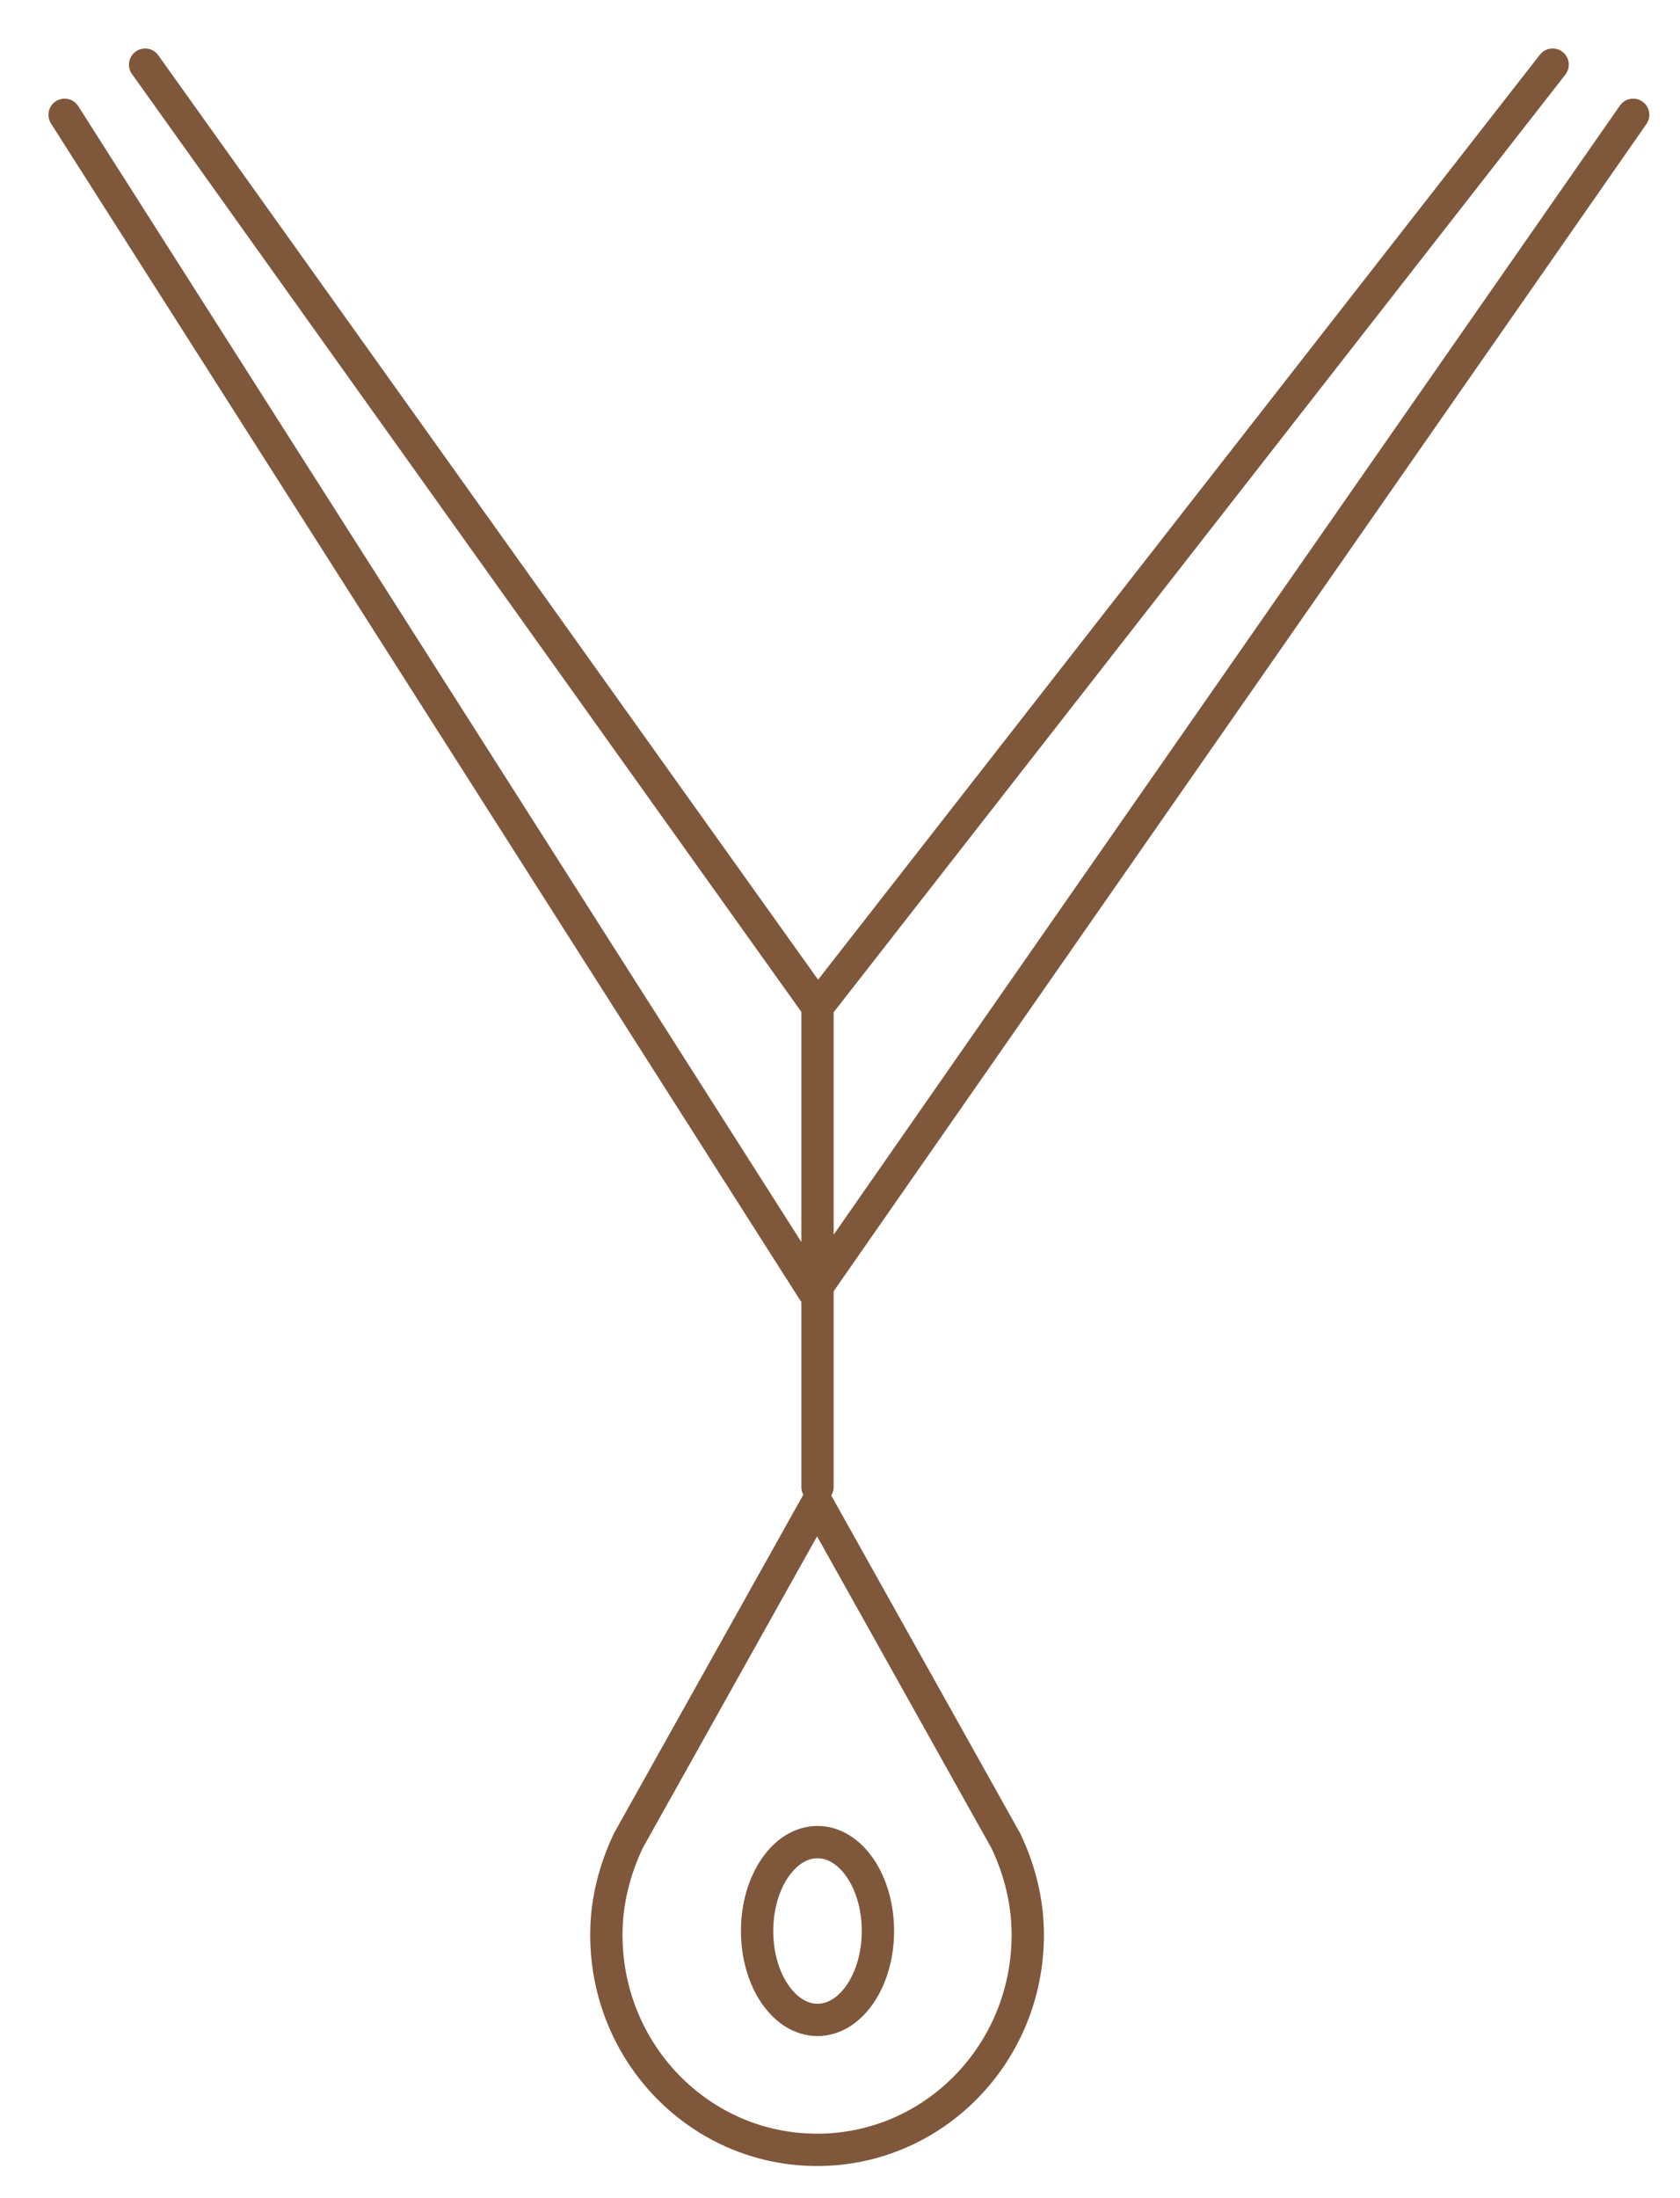 <svg width="26" height="34" viewBox="0 0 26 34" fill="none" xmlns="http://www.w3.org/2000/svg">
<path d="M1 1.776L12.594 19.977L25.275 1.776M2.246 1L12.652 15.571M12.652 15.571L24.029 1M12.652 15.571V23M15.565 28.47L12.645 23.251L9.725 28.47C9.515 28.914 9.384 29.402 9.384 29.927C9.384 31.767 10.841 33.253 12.645 33.253C14.449 33.253 15.906 31.767 15.906 29.927C15.906 29.402 15.775 28.907 15.565 28.47ZM13.587 29.868C13.587 30.627 13.168 31.243 12.652 31.243C12.136 31.243 11.717 30.627 11.717 29.868C11.717 29.108 12.136 28.493 12.652 28.493C13.168 28.493 13.587 29.108 13.587 29.868Z" stroke="#7F573B" stroke-width="0.5" stroke-linecap="round" stroke-linejoin="round"/>
</svg>
